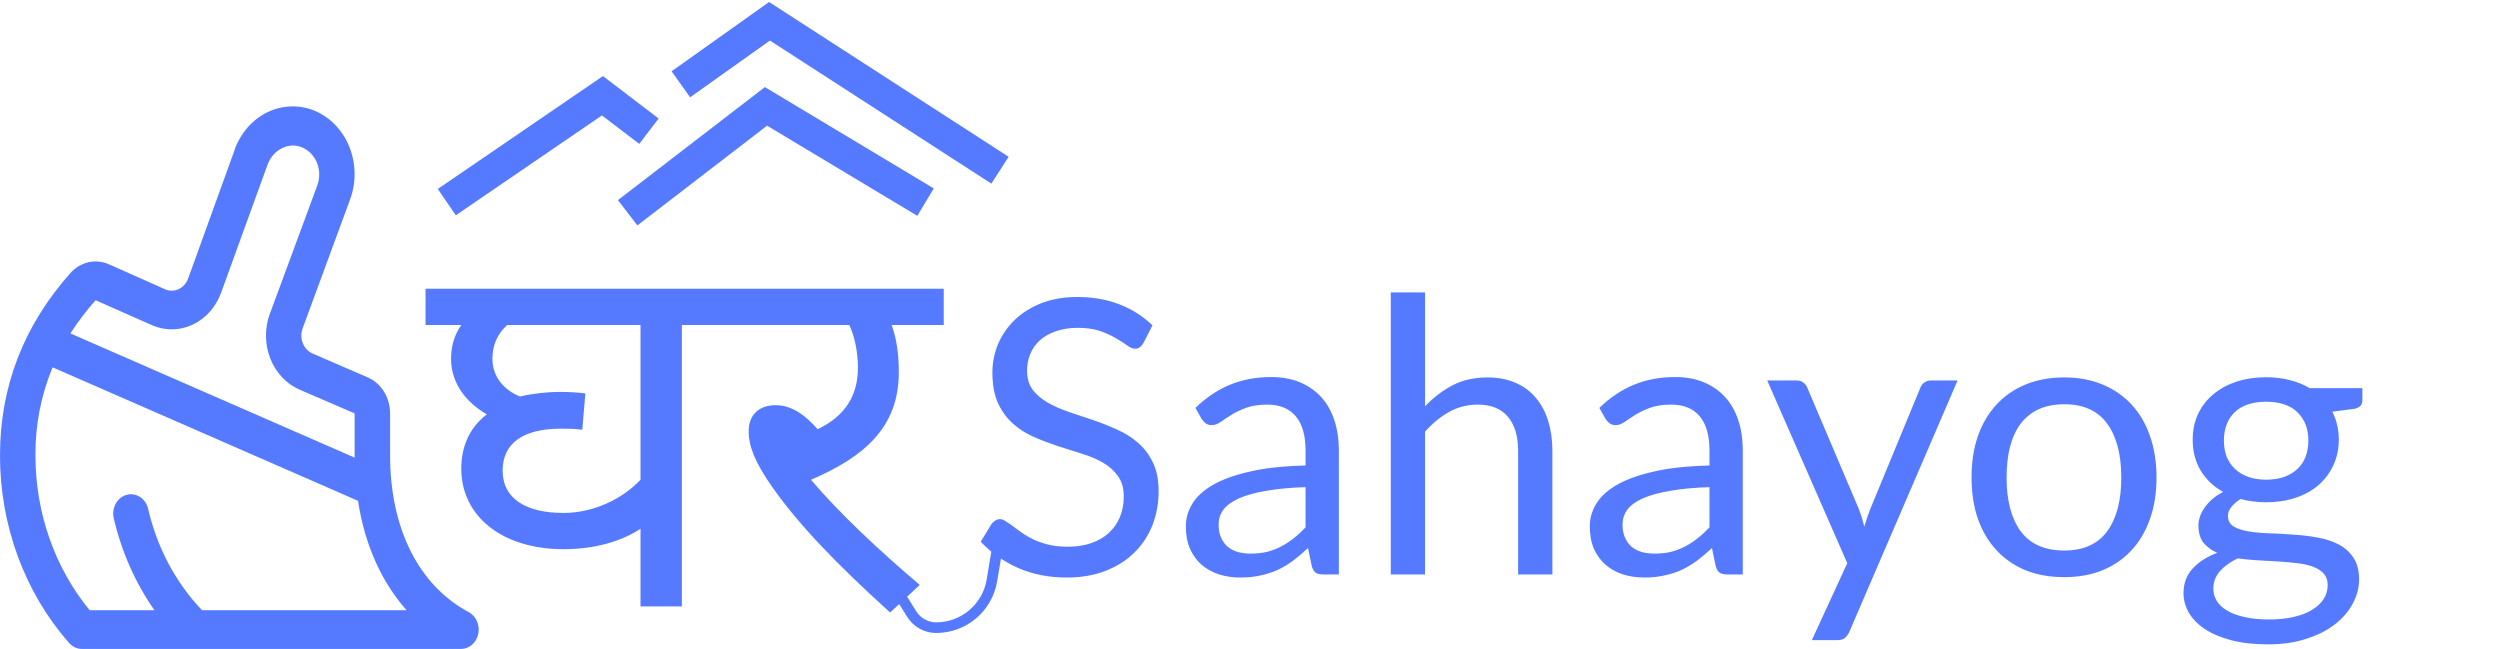 <svg width="235" height="61" viewBox="0 0 235 61" fill="none" xmlns="http://www.w3.org/2000/svg">
<path d="M64 7.923L72.333 2L94 16" stroke="#557AFF" stroke-width="3"/>
<path d="M59 20L72 10L87 19" stroke="#557AFF" stroke-width="3"/>
<path d="M42 19L56.629 9L61 12.333" stroke="#557AFF" stroke-width="3"/>
<path d="M44.064 57.542C39.364 55.039 36.668 49.671 36.668 42.793V38.859C36.67 38.13 36.47 37.416 36.095 36.813C35.72 36.209 35.187 35.742 34.566 35.475L29.376 33.23C28.968 33.052 28.64 32.704 28.466 32.264C28.291 31.823 28.283 31.324 28.443 30.877L32.885 18.813C33.186 18.021 33.338 17.171 33.332 16.314C33.325 15.456 33.161 14.609 32.847 13.822C32.534 13.036 32.079 12.327 31.509 11.737C30.939 11.148 30.266 10.69 29.53 10.391C28.097 9.817 26.516 9.877 25.122 10.557C23.729 11.237 22.633 12.484 22.067 14.033C22.067 14.042 22.067 14.051 22.067 14.06L17.688 26.174C17.525 26.622 17.206 26.982 16.801 27.173C16.396 27.365 15.938 27.373 15.528 27.196L10.232 24.84C9.621 24.57 8.95 24.505 8.306 24.653C7.661 24.802 7.072 25.157 6.613 25.673C2.225 30.601 4.2606e-05 36.36 4.2606e-05 42.79C-0.011 49.371 2.318 55.698 6.496 60.438C6.653 60.617 6.841 60.759 7.049 60.855C7.258 60.952 7.482 61.001 7.709 61H43.335C43.712 61 44.077 60.86 44.372 60.603C44.666 60.347 44.873 59.989 44.957 59.588C45.042 59.187 45 58.766 44.837 58.395C44.675 58.023 44.403 57.723 44.064 57.542ZM8.988 28.223L14.282 30.567C14.893 30.834 15.546 30.967 16.204 30.958C16.862 30.948 17.512 30.797 18.117 30.512C18.721 30.228 19.268 29.816 19.727 29.3C20.185 28.784 20.546 28.174 20.788 27.506L25.163 15.442C25.697 14.051 27.136 13.332 28.378 13.848C28.695 13.977 28.984 14.174 29.229 14.428C29.474 14.682 29.669 14.987 29.803 15.326C29.937 15.665 30.007 16.029 30.009 16.398C30.01 16.767 29.943 17.132 29.811 17.472L25.353 29.534C24.865 30.879 24.885 32.381 25.41 33.71C25.934 35.039 26.92 36.086 28.151 36.622L33.334 38.859V42.79C33.334 42.865 33.334 42.941 33.334 43.018L6.619 31.343C7.329 30.234 8.122 29.191 8.988 28.223ZM18.988 57.358C16.507 54.758 14.749 51.443 13.917 47.798C13.801 47.337 13.524 46.944 13.145 46.705C12.767 46.465 12.317 46.398 11.893 46.517C11.47 46.637 11.106 46.934 10.881 47.343C10.656 47.754 10.587 48.244 10.69 48.709C11.417 51.844 12.718 54.787 14.515 57.358H8.425C5.138 53.357 3.324 48.167 3.333 42.79C3.313 39.942 3.863 37.123 4.944 34.53L33.653 47.077C34.278 51.174 35.853 54.697 38.214 57.356L18.988 57.358Z" fill="#557AFF"/>
<path d="M107.488 32.238C107.38 32.418 107.26 32.556 107.128 32.652C107.008 32.736 106.858 32.778 106.678 32.778C106.474 32.778 106.234 32.676 105.958 32.472C105.682 32.268 105.334 32.046 104.914 31.806C104.506 31.554 104.008 31.326 103.42 31.122C102.844 30.918 102.142 30.816 101.314 30.816C100.534 30.816 99.844 30.924 99.244 31.14C98.656 31.344 98.158 31.626 97.75 31.986C97.354 32.346 97.054 32.772 96.85 33.264C96.646 33.744 96.544 34.266 96.544 34.83C96.544 35.55 96.718 36.15 97.066 36.63C97.426 37.098 97.894 37.5 98.47 37.836C99.058 38.172 99.718 38.466 100.45 38.718C101.194 38.958 101.95 39.21 102.718 39.474C103.498 39.738 104.254 40.038 104.986 40.374C105.73 40.698 106.39 41.112 106.966 41.616C107.554 42.12 108.022 42.738 108.37 43.47C108.73 44.202 108.91 45.102 108.91 46.17C108.91 47.298 108.718 48.36 108.334 49.356C107.95 50.34 107.386 51.198 106.642 51.93C105.91 52.662 105.004 53.238 103.924 53.658C102.856 54.078 101.638 54.288 100.27 54.288C98.59 54.288 97.066 53.988 95.698 53.388C94.33 52.776 93.16 51.954 92.188 50.922L93.196 49.266C93.292 49.134 93.406 49.026 93.538 48.942C93.682 48.846 93.838 48.798 94.006 48.798C94.162 48.798 94.336 48.864 94.528 48.996C94.732 49.116 94.96 49.272 95.212 49.464C95.464 49.656 95.752 49.866 96.076 50.094C96.4 50.322 96.766 50.532 97.174 50.724C97.594 50.916 98.068 51.078 98.596 51.21C99.124 51.33 99.718 51.39 100.378 51.39C101.206 51.39 101.944 51.276 102.592 51.048C103.24 50.82 103.786 50.502 104.23 50.094C104.686 49.674 105.034 49.176 105.274 48.6C105.514 48.024 105.634 47.382 105.634 46.674C105.634 45.894 105.454 45.258 105.094 44.766C104.746 44.262 104.284 43.842 103.708 43.506C103.132 43.17 102.472 42.888 101.728 42.66C100.984 42.42 100.228 42.18 99.46 41.94C98.692 41.688 97.936 41.4 97.192 41.076C96.448 40.752 95.788 40.332 95.212 39.816C94.636 39.3 94.168 38.658 93.808 37.89C93.46 37.11 93.286 36.15 93.286 35.01C93.286 34.098 93.46 33.216 93.808 32.364C94.168 31.512 94.684 30.756 95.356 30.096C96.04 29.436 96.874 28.908 97.858 28.512C98.854 28.116 99.994 27.918 101.278 27.918C102.718 27.918 104.026 28.146 105.202 28.602C106.39 29.058 107.434 29.718 108.334 30.582L107.488 32.238ZM122.721 45.792C121.245 45.84 119.985 45.96 118.941 46.152C117.909 46.332 117.063 46.572 116.403 46.872C115.755 47.172 115.281 47.526 114.981 47.934C114.693 48.342 114.549 48.798 114.549 49.302C114.549 49.782 114.627 50.196 114.783 50.544C114.939 50.892 115.149 51.18 115.413 51.408C115.689 51.624 116.007 51.786 116.367 51.894C116.739 51.99 117.135 52.038 117.555 52.038C118.119 52.038 118.635 51.984 119.103 51.876C119.571 51.756 120.009 51.588 120.417 51.372C120.837 51.156 121.233 50.898 121.605 50.598C121.989 50.298 122.361 49.956 122.721 49.572V45.792ZM112.371 38.34C113.379 37.368 114.465 36.642 115.629 36.162C116.793 35.682 118.083 35.442 119.499 35.442C120.519 35.442 121.425 35.61 122.217 35.946C123.009 36.282 123.675 36.75 124.215 37.35C124.755 37.95 125.163 38.676 125.439 39.528C125.715 40.38 125.853 41.316 125.853 42.336V54H124.431C124.119 54 123.879 53.952 123.711 53.856C123.543 53.748 123.411 53.544 123.315 53.244L122.955 51.516C122.475 51.96 122.007 52.356 121.551 52.704C121.095 53.04 120.615 53.328 120.111 53.568C119.607 53.796 119.067 53.97 118.491 54.09C117.927 54.222 117.297 54.288 116.601 54.288C115.893 54.288 115.227 54.192 114.603 54C113.979 53.796 113.433 53.496 112.965 53.1C112.509 52.704 112.143 52.206 111.867 51.606C111.603 50.994 111.471 50.274 111.471 49.446C111.471 48.726 111.669 48.036 112.065 47.376C112.461 46.704 113.103 46.11 113.991 45.594C114.879 45.078 116.037 44.658 117.465 44.334C118.893 43.998 120.645 43.806 122.721 43.758V42.336C122.721 40.92 122.415 39.852 121.803 39.132C121.191 38.4 120.297 38.034 119.121 38.034C118.329 38.034 117.663 38.136 117.123 38.34C116.595 38.532 116.133 38.754 115.737 39.006C115.353 39.246 115.017 39.468 114.729 39.672C114.453 39.864 114.177 39.96 113.901 39.96C113.685 39.96 113.499 39.906 113.343 39.798C113.187 39.678 113.055 39.534 112.947 39.366L112.371 38.34ZM133.955 38.196C134.735 37.368 135.599 36.708 136.547 36.216C137.495 35.724 138.587 35.478 139.823 35.478C140.819 35.478 141.695 35.646 142.451 35.982C143.219 36.306 143.855 36.774 144.359 37.386C144.875 37.986 145.265 38.712 145.529 39.564C145.793 40.416 145.925 41.358 145.925 42.39V54H142.703V42.39C142.703 41.01 142.385 39.942 141.749 39.186C141.125 38.418 140.171 38.034 138.887 38.034C137.939 38.034 137.051 38.262 136.223 38.718C135.407 39.174 134.651 39.792 133.955 40.572V54H130.733V27.486H133.955V38.196ZM160.69 45.792C159.214 45.84 157.954 45.96 156.91 46.152C155.878 46.332 155.032 46.572 154.372 46.872C153.724 47.172 153.25 47.526 152.95 47.934C152.662 48.342 152.518 48.798 152.518 49.302C152.518 49.782 152.596 50.196 152.752 50.544C152.908 50.892 153.118 51.18 153.382 51.408C153.658 51.624 153.976 51.786 154.336 51.894C154.708 51.99 155.104 52.038 155.524 52.038C156.088 52.038 156.604 51.984 157.072 51.876C157.54 51.756 157.978 51.588 158.386 51.372C158.806 51.156 159.202 50.898 159.574 50.598C159.958 50.298 160.33 49.956 160.69 49.572V45.792ZM150.34 38.34C151.348 37.368 152.434 36.642 153.598 36.162C154.762 35.682 156.052 35.442 157.468 35.442C158.488 35.442 159.394 35.61 160.186 35.946C160.978 36.282 161.644 36.75 162.184 37.35C162.724 37.95 163.132 38.676 163.408 39.528C163.684 40.38 163.822 41.316 163.822 42.336V54H162.4C162.088 54 161.848 53.952 161.68 53.856C161.512 53.748 161.38 53.544 161.284 53.244L160.924 51.516C160.444 51.96 159.976 52.356 159.52 52.704C159.064 53.04 158.584 53.328 158.08 53.568C157.576 53.796 157.036 53.97 156.46 54.09C155.896 54.222 155.266 54.288 154.57 54.288C153.862 54.288 153.196 54.192 152.572 54C151.948 53.796 151.402 53.496 150.934 53.1C150.478 52.704 150.112 52.206 149.836 51.606C149.572 50.994 149.44 50.274 149.44 49.446C149.44 48.726 149.638 48.036 150.034 47.376C150.43 46.704 151.072 46.11 151.96 45.594C152.848 45.078 154.006 44.658 155.434 44.334C156.862 43.998 158.614 43.806 160.69 43.758V42.336C160.69 40.92 160.384 39.852 159.772 39.132C159.16 38.4 158.266 38.034 157.09 38.034C156.298 38.034 155.632 38.136 155.092 38.34C154.564 38.532 154.102 38.754 153.706 39.006C153.322 39.246 152.986 39.468 152.698 39.672C152.422 39.864 152.146 39.96 151.87 39.96C151.654 39.96 151.468 39.906 151.312 39.798C151.156 39.678 151.024 39.534 150.916 39.366L150.34 38.34ZM184.012 35.766L173.842 59.382C173.734 59.622 173.596 59.814 173.428 59.958C173.272 60.102 173.026 60.174 172.69 60.174H170.314L173.644 52.938L166.12 35.766H168.892C169.168 35.766 169.384 35.838 169.54 35.982C169.708 36.114 169.822 36.264 169.882 36.432L174.76 47.916C174.952 48.42 175.114 48.948 175.246 49.5C175.414 48.936 175.594 48.402 175.786 47.898L180.52 36.432C180.592 36.24 180.712 36.084 180.88 35.964C181.06 35.832 181.258 35.766 181.474 35.766H184.012ZM194.037 35.478C195.369 35.478 196.569 35.7 197.637 36.144C198.705 36.588 199.617 37.218 200.373 38.034C201.129 38.85 201.705 39.84 202.101 41.004C202.509 42.156 202.713 43.446 202.713 44.874C202.713 46.314 202.509 47.61 202.101 48.762C201.705 49.914 201.129 50.898 200.373 51.714C199.617 52.53 198.705 53.16 197.637 53.604C196.569 54.036 195.369 54.252 194.037 54.252C192.693 54.252 191.481 54.036 190.401 53.604C189.333 53.16 188.421 52.53 187.665 51.714C186.909 50.898 186.327 49.914 185.919 48.762C185.523 47.61 185.325 46.314 185.325 44.874C185.325 43.446 185.523 42.156 185.919 41.004C186.327 39.84 186.909 38.85 187.665 38.034C188.421 37.218 189.333 36.588 190.401 36.144C191.481 35.7 192.693 35.478 194.037 35.478ZM194.037 51.75C195.837 51.75 197.181 51.15 198.069 49.95C198.957 48.738 199.401 47.052 199.401 44.892C199.401 42.72 198.957 41.028 198.069 39.816C197.181 38.604 195.837 37.998 194.037 37.998C193.125 37.998 192.327 38.154 191.643 38.466C190.971 38.778 190.407 39.228 189.951 39.816C189.507 40.404 189.171 41.13 188.943 41.994C188.727 42.846 188.619 43.812 188.619 44.892C188.619 47.052 189.063 48.738 189.951 49.95C190.851 51.15 192.213 51.75 194.037 51.75ZM213.025 45.09C213.673 45.09 214.243 45 214.735 44.82C215.227 44.64 215.641 44.388 215.977 44.064C216.313 43.74 216.565 43.356 216.733 42.912C216.901 42.456 216.985 41.958 216.985 41.418C216.985 40.302 216.643 39.414 215.959 38.754C215.287 38.094 214.309 37.764 213.025 37.764C211.729 37.764 210.739 38.094 210.055 38.754C209.383 39.414 209.047 40.302 209.047 41.418C209.047 41.958 209.131 42.456 209.299 42.912C209.479 43.356 209.737 43.74 210.073 44.064C210.409 44.388 210.823 44.64 211.315 44.82C211.807 45 212.377 45.09 213.025 45.09ZM218.803 54.99C218.803 54.546 218.677 54.186 218.425 53.91C218.173 53.634 217.831 53.418 217.399 53.262C216.979 53.106 216.487 52.998 215.923 52.938C215.359 52.866 214.759 52.812 214.123 52.776C213.499 52.74 212.863 52.704 212.215 52.668C211.567 52.632 210.943 52.572 210.343 52.488C209.671 52.8 209.119 53.196 208.687 53.676C208.267 54.144 208.057 54.696 208.057 55.332C208.057 55.74 208.159 56.118 208.363 56.466C208.579 56.826 208.903 57.132 209.335 57.384C209.767 57.648 210.307 57.852 210.955 57.996C211.615 58.152 212.389 58.23 213.277 58.23C214.141 58.23 214.915 58.152 215.599 57.996C216.283 57.84 216.859 57.618 217.327 57.33C217.807 57.042 218.173 56.7 218.425 56.304C218.677 55.908 218.803 55.47 218.803 54.99ZM222.061 36.486V37.674C222.061 38.07 221.809 38.322 221.305 38.43L219.235 38.7C219.643 39.492 219.847 40.368 219.847 41.328C219.847 42.216 219.673 43.026 219.325 43.758C218.989 44.478 218.521 45.096 217.921 45.612C217.321 46.128 216.601 46.524 215.761 46.8C214.921 47.076 214.009 47.214 213.025 47.214C212.173 47.214 211.369 47.112 210.613 46.908C210.229 47.148 209.935 47.406 209.731 47.682C209.527 47.946 209.425 48.216 209.425 48.492C209.425 48.924 209.599 49.254 209.947 49.482C210.307 49.698 210.775 49.854 211.351 49.95C211.927 50.046 212.581 50.106 213.313 50.13C214.057 50.154 214.813 50.196 215.581 50.256C216.361 50.304 217.117 50.394 217.849 50.526C218.593 50.658 219.253 50.874 219.829 51.174C220.405 51.474 220.867 51.888 221.215 52.416C221.575 52.944 221.755 53.628 221.755 54.468C221.755 55.248 221.557 56.004 221.161 56.736C220.777 57.468 220.219 58.116 219.487 58.68C218.755 59.256 217.855 59.712 216.787 60.048C215.731 60.396 214.537 60.57 213.205 60.57C211.873 60.57 210.709 60.438 209.713 60.174C208.717 59.91 207.889 59.556 207.229 59.112C206.569 58.668 206.071 58.152 205.735 57.564C205.411 56.988 205.249 56.382 205.249 55.746C205.249 54.846 205.531 54.084 206.095 53.46C206.659 52.836 207.433 52.338 208.417 51.966C207.877 51.726 207.445 51.408 207.121 51.012C206.809 50.604 206.653 50.058 206.653 49.374C206.653 49.11 206.701 48.84 206.797 48.564C206.893 48.276 207.037 47.994 207.229 47.718C207.433 47.43 207.679 47.16 207.967 46.908C208.255 46.656 208.591 46.434 208.975 46.242C208.075 45.738 207.373 45.072 206.869 44.244C206.365 43.404 206.113 42.432 206.113 41.328C206.113 40.44 206.281 39.636 206.617 38.916C206.965 38.184 207.445 37.566 208.057 37.062C208.669 36.546 209.395 36.15 210.235 35.874C211.087 35.598 212.017 35.46 213.025 35.46C213.817 35.46 214.555 35.55 215.239 35.73C215.923 35.898 216.547 36.15 217.111 36.486H222.061Z" fill="#557AFF"/>
<path d="M69.04 30.552H64.096V57H60.208V49.704C58.384 50.904 55.888 51.624 52.96 51.624C47.296 51.624 43.36 48.6 43.36 44.04C43.36 42.216 43.984 40.296 45.76 38.952C43.696 37.752 42.4 35.928 42.4 33.72C42.4 32.472 42.736 31.464 43.36 30.552H40V27.144H69.04V30.552ZM47.248 44.232C47.248 46.92 49.504 48.216 52.96 48.216C55.792 48.216 58.48 46.92 60.208 45.096V30.552H47.68C46.768 31.368 46.288 32.424 46.288 33.72C46.288 35.4 47.344 36.648 48.88 37.272C50.08 36.984 51.472 36.84 52.576 36.84C53.488 36.84 54.304 36.888 55.024 36.984L54.736 40.392C53.968 40.296 53.392 40.296 52.72 40.296C49.072 40.296 47.248 41.736 47.248 44.232ZM86.455 54.984L83.671 57.576C78.631 53.016 75.079 49.32 72.583 45.768C70.999 43.512 70.375 41.976 70.375 40.536C70.375 39.048 71.287 38.088 72.919 38.088C74.311 38.088 75.607 38.904 76.855 40.344C79.495 39.096 80.647 37.128 80.647 34.536C80.647 33.096 80.311 31.512 79.831 30.552H68.359V27.144H88.711V30.552H83.815C84.295 31.896 84.487 33.288 84.487 35.016C84.487 40.2 81.175 42.984 76.231 45.096C78.871 48.216 82.663 51.768 86.455 54.984Z" fill="#557AFF"/>
<path d="M84 55L85.705 57.728C86.2 58.519 87.067 59 88 59V59V59C90.597 59 92.813 57.123 93.24 54.561L94 50" stroke="#557AFF"/>
</svg>
